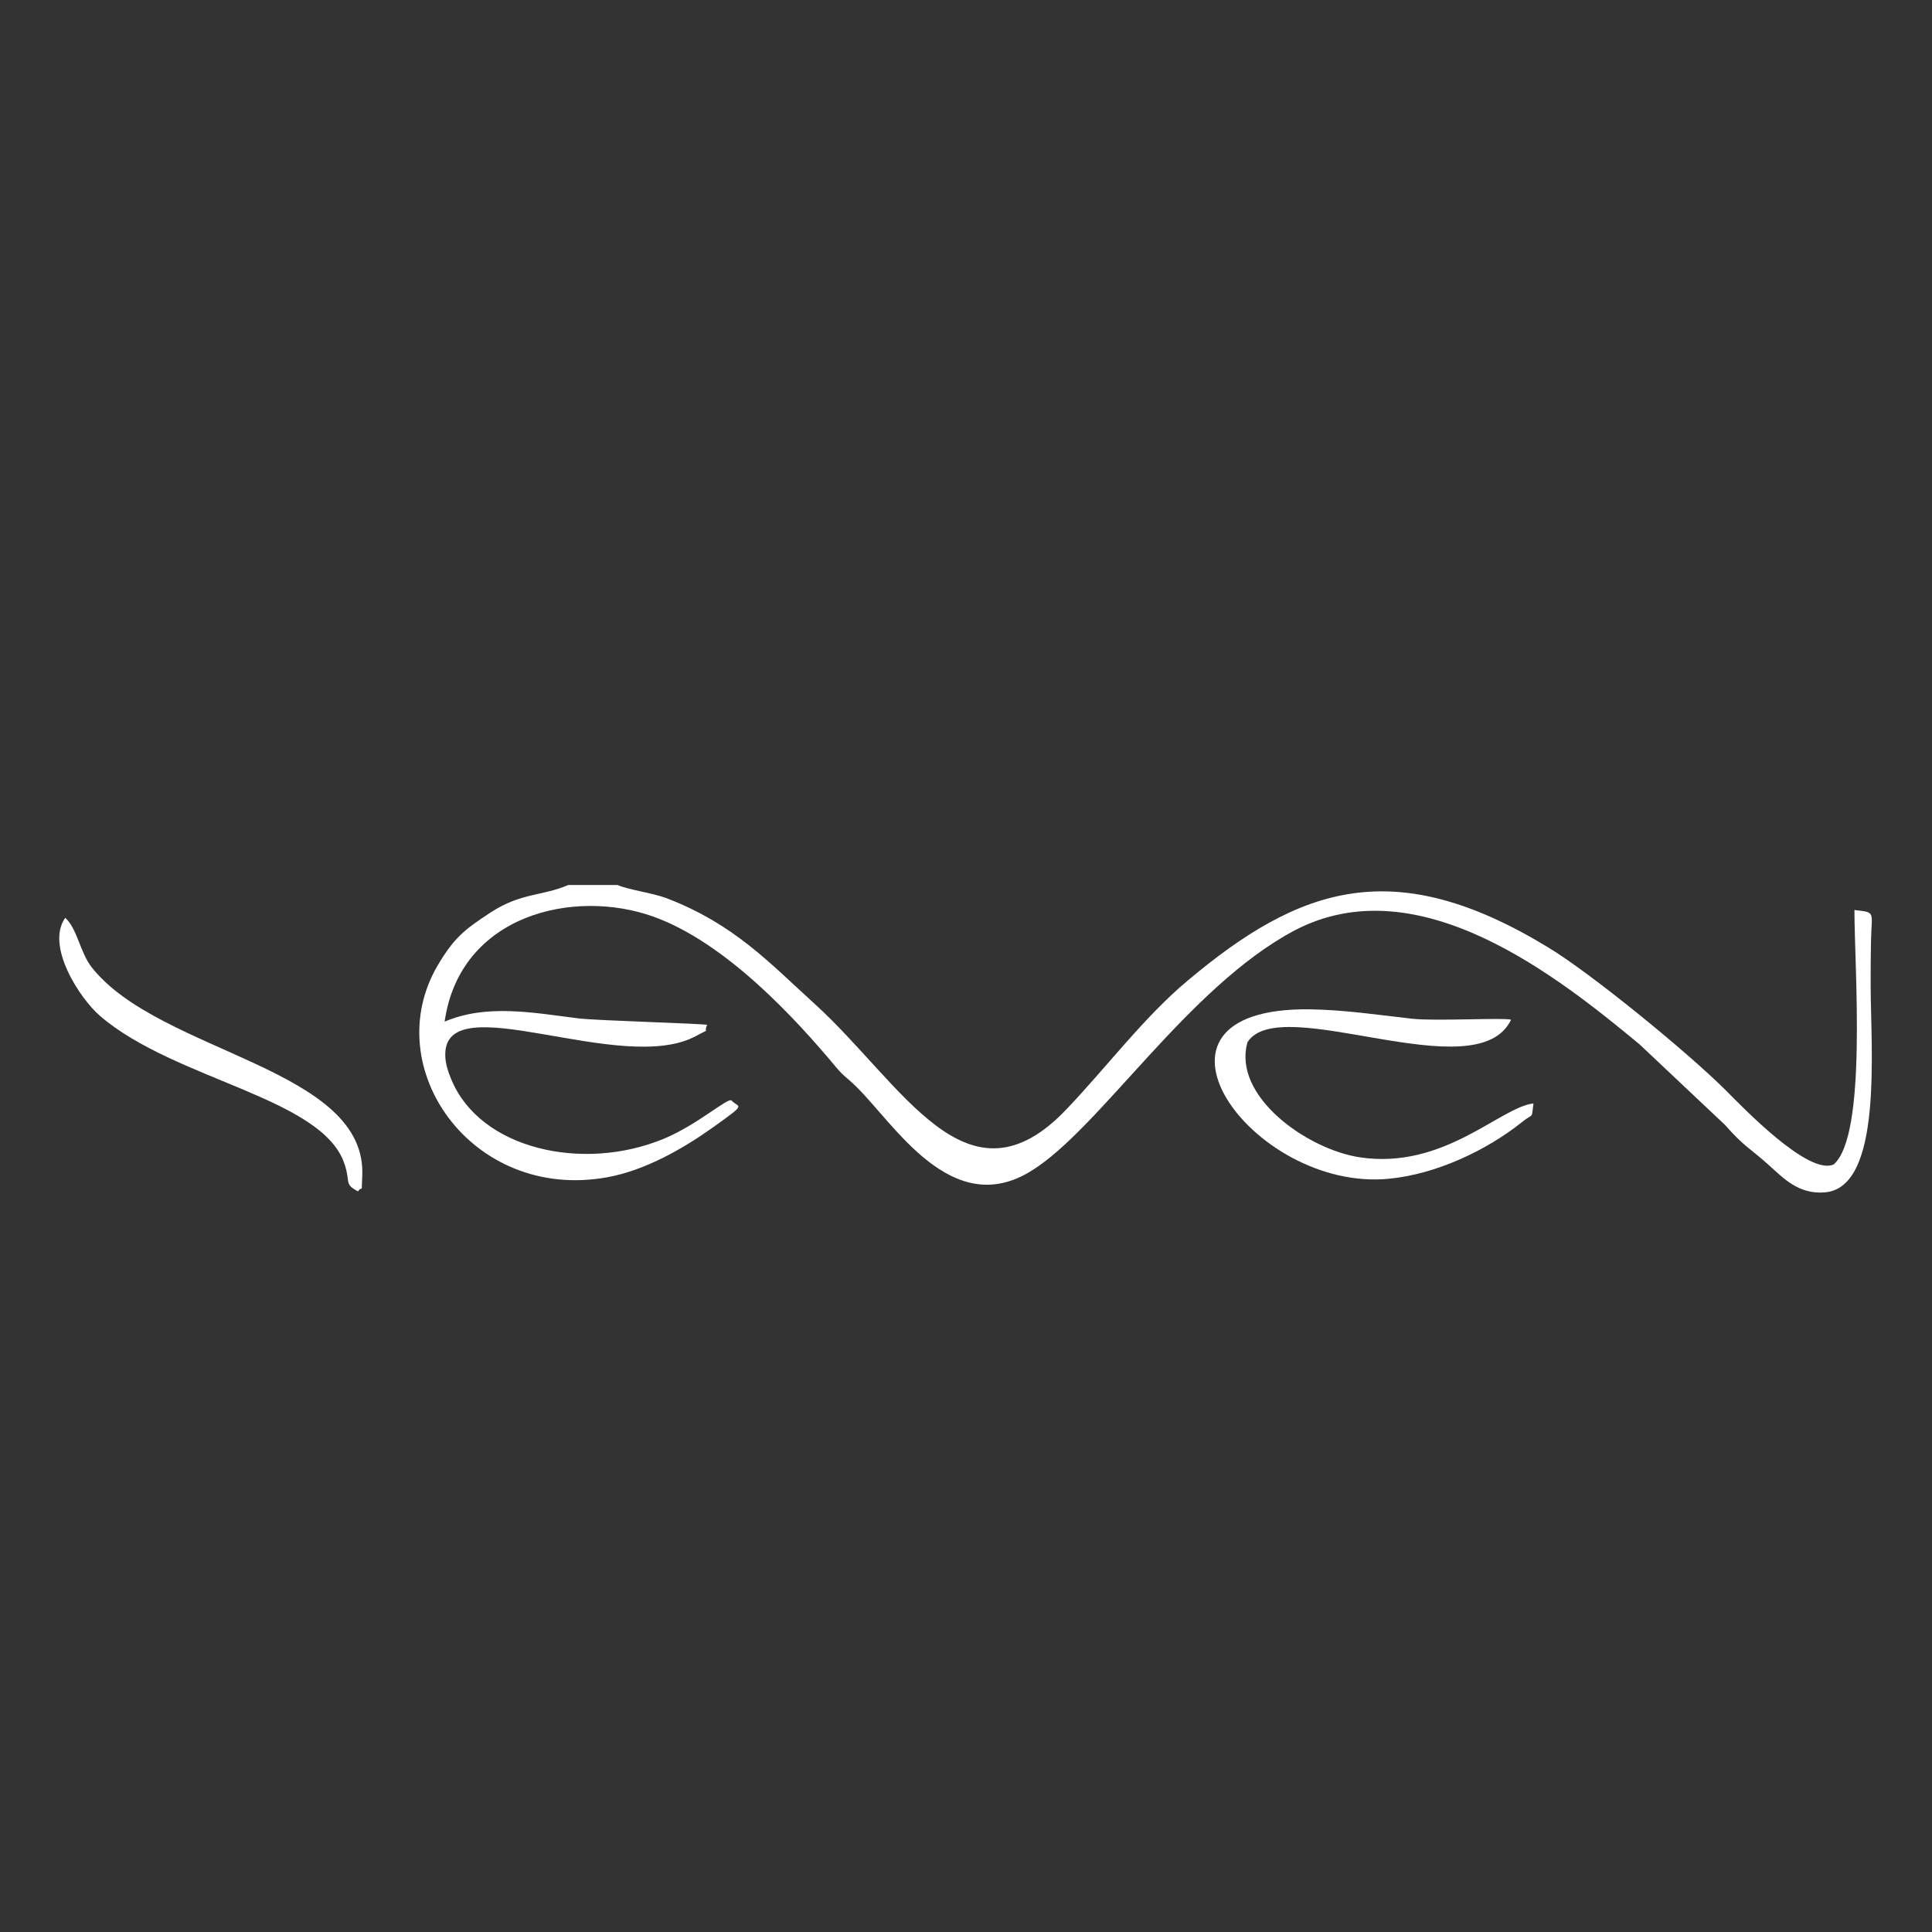 <?xml version="1.0" encoding="utf-8"?>
<!-- Generator: Adobe Illustrator 24.0.1, SVG Export Plug-In . SVG Version: 6.00 Build 0)  -->
<svg version="1.1" id="Слой_1" xmlns="http://www.w3.org/2000/svg" xmlns:xlink="http://www.w3.org/1999/xlink" x="0px" y="0px"
	 viewBox="0 0 595.3 595.3" style="enable-background:new 0 0 595.3 595.3;" xml:space="preserve">
<rect x="0" y="0" width="595.3" height="595.3" fill="#333333" stroke="none"/>
<style type="text/css">
	.st0{fill-rule:evenodd;clip-rule:evenodd;fill:#FFFFFF;}
</style>
<path class="st0" d="M190.3,272.7h-15.2c-8.2,3.5-14.5,2.3-24,8.5c-8.1,5.3-11.2,7.8-16.2,16.2c-18.5,31.4,10.4,72.7,51.9,65.4
	c12-2.1,23.7-8.9,33-15.5c10.6-7.6,7.9-5.8,5.6-8.2c-1-1.1-10.5,7.5-20.9,11.8c-24.9,10.3-56.5,3.2-65.4-18.2c-1-2.4-1.9-5-1.9-7.6
	c-0.3-21.9,54.4,6.6,77.3-5.9c5-2.7,2-0.5,3.4-3.4c-0.8-0.4-33.6-1.3-39.6-2c-14.3-1.8-28.4-4.5-41.3,1c4.7-33,39.9-41.2,64.5-32.3
	c22.4,8.1,44,31.8,56,46.2c2.5,3,3,2.9,6.1,5.9c11.9,11.5,29.6,41.6,54.3,26.1c21.1-13.1,48.1-56.5,80.8-73.9
	c38.3-20.3,81.5,14.3,106.5,35l26.3,24.8c5.9,6.7,7.6,7.1,13.3,12.2c4.6,4.1,9.3,9.3,17.5,8.6c18-1.5,14.1-44.5,14.1-63.8
	c0-4.6,0-9,0.1-13.6c0.2-9.3,1.6-8.8-5.1-9.6c0,18,4,69.4-6.4,78.4c-7.8,3.5-27.9-17.5-33.5-23.1c-12-11.9-41.4-35.9-54.5-43.8
	c-47.3-28.8-76.4-18.9-111.1,10.3c-13.2,11-25,26.7-37.2,39.5c-30.7,32.4-50.4-7.6-77.7-32.4c-14.2-12.9-24.8-24.5-45.5-32.5
	C201,275.1,193.7,274.2,190.3,272.7"/>
<path class="st0" d="M472.5,340c-10.2,1.1-27.6,20.5-53.5,16.6c-16.1-2.4-39.4-18.8-34.6-35.5c10.1-15.7,70.7,15.2,81.2-6.9
	c-2.3-0.7-23,0.5-30.5-0.3c-10.6-1.2-20.5-2.7-31.4-2.9c-58.9-0.8-18,56.4,24.3,52.2c14.5-1.4,30-8.7,40.9-17.4
	C472.7,342.7,471.8,345.2,472.5,340"/>
<path class="st0" d="M110.3,367.1c1.6-2.2,1,1.3,1.3-4.3c2.1-33.8-62.3-38.1-83.3-64.7c-3.6-4.5-4.5-12-8.2-15.3
	c-6.1,8.6,4.4,24.8,10.8,30.3c23.1,19.8,68.7,25.1,75.3,45.7C108.1,364.5,105.9,364.7,110.3,367.1"/>
</svg>
